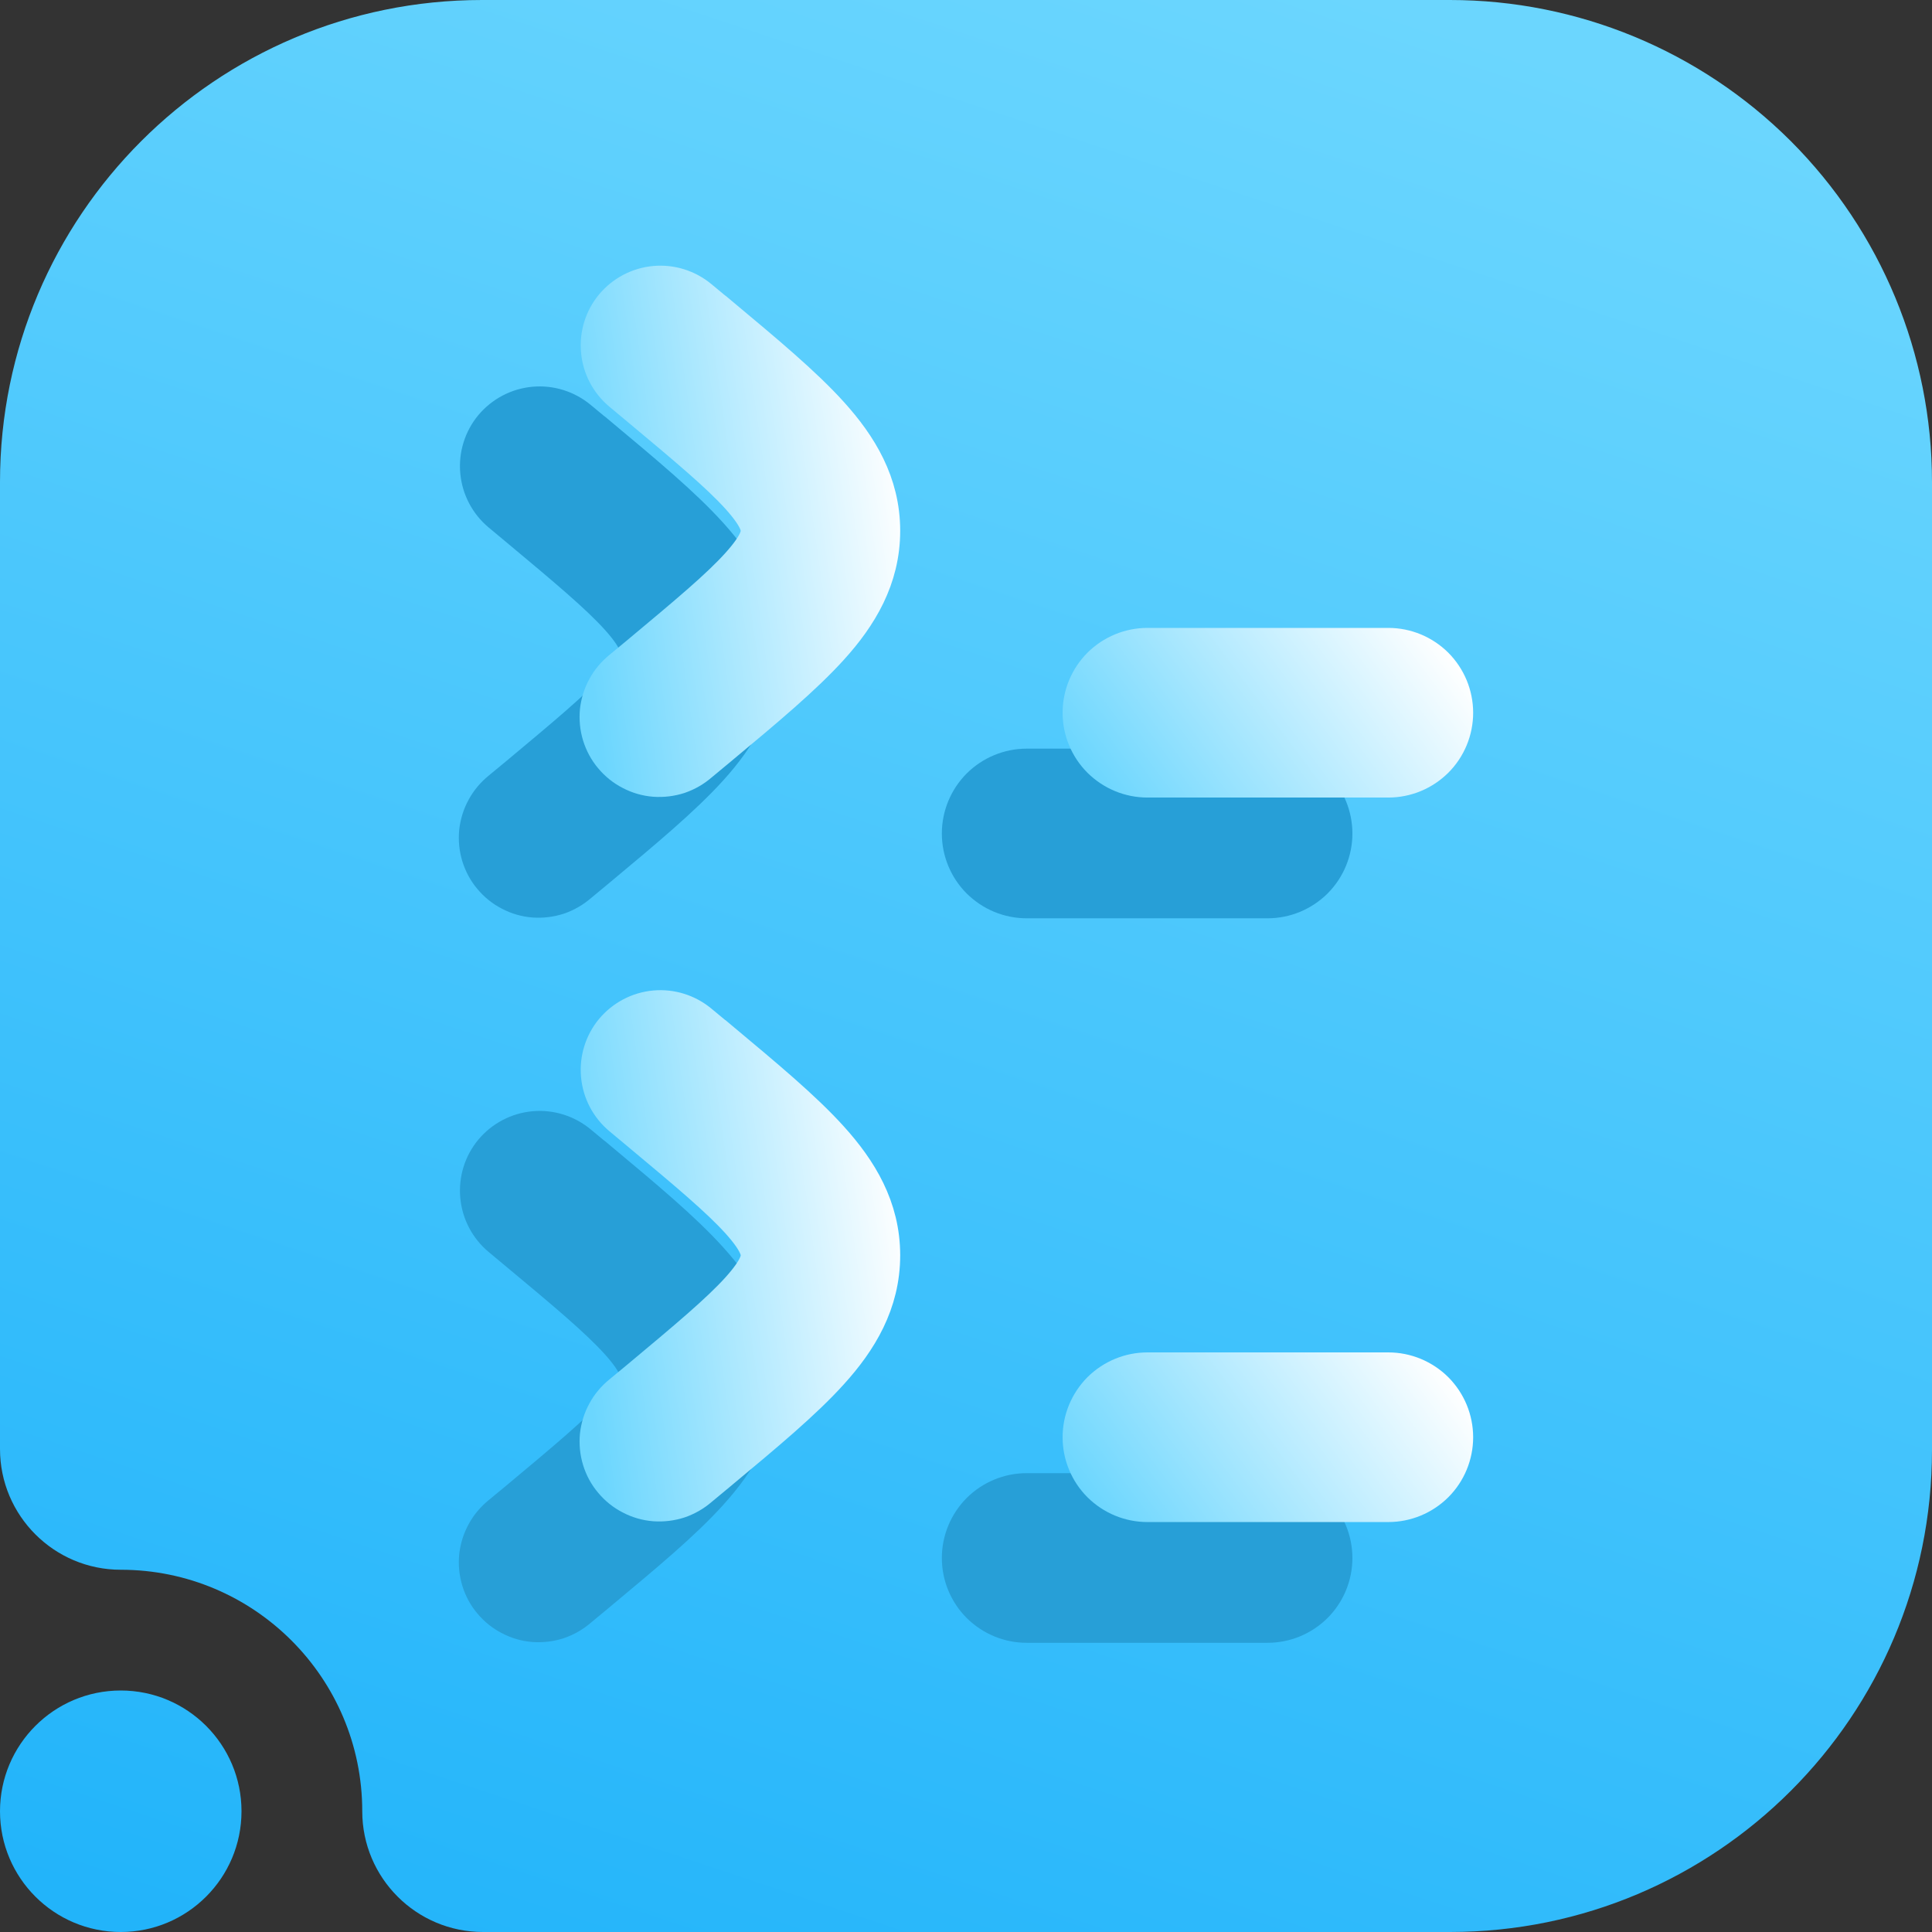 <svg width="16" height="16" viewBox="0 0 16 16" fill="none" xmlns="http://www.w3.org/2000/svg">
<rect x="0" y="0" width="16" height="16" fill="#333333" stroke="none"/>
<g clip-path="url(#clip0_23_2505)">
<path fill-rule="evenodd" clip-rule="evenodd" d="M1 13C0.448 13 0 12.552 0 12V3.992C0 1.787 1.787 0 3.992 0C6.357 0 9.643 0 12.008 0C13.067 0 14.082 0.421 14.831 1.169C15.579 1.918 16 2.933 16 3.992C16 6.357 16 9.643 16 12.008C16 14.213 14.213 16 12.008 16C8.751 16 4 16 4 16C3.448 16 3 15.552 3 15C3 13.896 2.104 13 1 13ZM1 14C1.552 14 2 14.448 2 15C2 15.552 1.552 16 1 16C0.448 16 0 15.552 0 15C0 14.448 0.448 14 1 14Z" fill="url(#paint0_linear_23_2505)"/>
<path d="M11 12.903C11 13.036 10.947 13.164 10.853 13.258C10.758 13.352 10.631 13.405 10.497 13.405H8.503C8.369 13.405 8.242 13.352 8.147 13.258C8.053 13.164 8 13.036 8 12.903C8 12.769 8.053 12.642 8.147 12.547C8.242 12.453 8.369 12.4 8.503 12.4H10.497C10.631 12.4 10.758 12.453 10.853 12.547C10.947 12.642 11 12.769 11 12.903Z" fill="#279FD7" stroke="#279FD7" stroke-width="0.4"/>
<path d="M4.428 9.402C4.306 9.413 4.194 9.472 4.115 9.566C4.037 9.66 4 9.781 4.011 9.902C4.022 10.024 4.081 10.136 4.174 10.214L4.318 10.334C4.723 10.671 4.987 10.893 5.157 11.081C5.318 11.26 5.334 11.344 5.334 11.396C5.334 11.449 5.318 11.533 5.157 11.712C4.988 11.899 4.723 12.121 4.318 12.459L4.174 12.578C4.126 12.617 4.086 12.664 4.057 12.718C4.027 12.772 4.009 12.831 4.002 12.892C3.996 12.953 4.002 13.015 4.02 13.074C4.038 13.133 4.067 13.187 4.107 13.234C4.146 13.281 4.194 13.32 4.249 13.348C4.304 13.377 4.363 13.394 4.425 13.399C4.486 13.403 4.547 13.396 4.606 13.377C4.664 13.357 4.718 13.326 4.764 13.286L4.934 13.145L4.935 13.144C5.306 12.835 5.622 12.572 5.841 12.329C6.074 12.072 6.255 11.775 6.255 11.396C6.255 11.017 6.074 10.722 5.841 10.464C5.622 10.221 5.306 9.958 4.935 9.648L4.934 9.648L4.764 9.507C4.67 9.429 4.549 9.391 4.428 9.402Z" fill="#279FD7" stroke="#279FD7" stroke-width="0.4"/>
<path d="M12 11.903C12 12.036 11.947 12.164 11.853 12.258C11.758 12.352 11.631 12.405 11.497 12.405H9.503C9.369 12.405 9.242 12.352 9.147 12.258C9.053 12.164 9 12.036 9 11.903C9 11.769 9.053 11.642 9.147 11.547C9.242 11.453 9.369 11.4 9.503 11.4H11.497C11.631 11.4 11.758 11.453 11.853 11.547C11.947 11.642 12 11.769 12 11.903Z" fill="url(#paint1_linear_23_2505)" stroke="url(#paint2_linear_23_2505)" stroke-width="0.4"/>
<path d="M5.428 8.402C5.306 8.413 5.194 8.472 5.115 8.566C5.037 8.66 5 8.781 5.011 8.902C5.022 9.024 5.081 9.136 5.174 9.214L5.318 9.334C5.723 9.672 5.987 9.893 6.157 10.081C6.318 10.26 6.334 10.344 6.334 10.396C6.334 10.449 6.318 10.533 6.157 10.712C5.988 10.899 5.723 11.121 5.318 11.459L5.174 11.578C5.126 11.617 5.086 11.664 5.057 11.718C5.027 11.772 5.009 11.831 5.002 11.892C4.996 11.953 5.002 12.015 5.02 12.074C5.038 12.133 5.067 12.187 5.107 12.234C5.146 12.281 5.194 12.32 5.249 12.348C5.304 12.377 5.363 12.394 5.425 12.399C5.486 12.403 5.547 12.396 5.606 12.377C5.664 12.357 5.718 12.326 5.764 12.286L5.934 12.145L5.935 12.144C6.306 11.835 6.622 11.572 6.841 11.329C7.074 11.072 7.255 10.775 7.255 10.396C7.255 10.017 7.074 9.722 6.841 9.464C6.622 9.221 6.306 8.958 5.935 8.648L5.934 8.648L5.764 8.507C5.67 8.429 5.549 8.391 5.428 8.402Z" fill="url(#paint3_linear_23_2505)" stroke="url(#paint4_linear_23_2505)" stroke-width="0.4"/>
<path d="M11 6.903C11 7.036 10.947 7.164 10.853 7.258C10.758 7.352 10.631 7.405 10.497 7.405H8.503C8.369 7.405 8.242 7.352 8.147 7.258C8.053 7.164 8 7.036 8 6.903C8 6.769 8.053 6.642 8.147 6.547C8.242 6.453 8.369 6.4 8.503 6.4H10.497C10.631 6.4 10.758 6.453 10.853 6.547C10.947 6.642 11 6.769 11 6.903Z" fill="#279FD7" stroke="#279FD7" stroke-width="0.4"/>
<path d="M4.428 3.402C4.306 3.413 4.194 3.472 4.115 3.566C4.037 3.66 4 3.781 4.011 3.902C4.022 4.024 4.081 4.136 4.174 4.214L4.318 4.334C4.723 4.672 4.987 4.893 5.157 5.081C5.318 5.26 5.334 5.344 5.334 5.396C5.334 5.449 5.318 5.533 5.157 5.712C4.988 5.9 4.723 6.121 4.318 6.459L4.174 6.578C4.126 6.617 4.086 6.664 4.057 6.718C4.027 6.772 4.009 6.831 4.002 6.892C3.996 6.953 4.002 7.015 4.02 7.074C4.038 7.132 4.067 7.187 4.107 7.234C4.146 7.281 4.194 7.32 4.249 7.348C4.304 7.377 4.363 7.394 4.425 7.399C4.486 7.403 4.547 7.396 4.606 7.377C4.664 7.357 4.718 7.326 4.764 7.286L4.934 7.145L4.935 7.144C5.306 6.835 5.622 6.571 5.841 6.329C6.074 6.072 6.255 5.775 6.255 5.396C6.255 5.017 6.074 4.722 5.841 4.464C5.622 4.221 5.306 3.958 4.935 3.648L4.934 3.648L4.764 3.507C4.67 3.429 4.549 3.391 4.428 3.402Z" fill="#279FD7" stroke="#279FD7" stroke-width="0.4"/>
<path d="M12 5.903C12 6.036 11.947 6.164 11.853 6.258C11.758 6.352 11.631 6.405 11.497 6.405H9.503C9.369 6.405 9.242 6.352 9.147 6.258C9.053 6.164 9 6.036 9 5.903C9 5.769 9.053 5.642 9.147 5.547C9.242 5.453 9.369 5.4 9.503 5.4H11.497C11.631 5.4 11.758 5.453 11.853 5.547C11.947 5.642 12 5.769 12 5.903Z" fill="url(#paint5_linear_23_2505)" stroke="url(#paint6_linear_23_2505)" stroke-width="0.4"/>
<path d="M5.428 2.402C5.306 2.413 5.194 2.472 5.115 2.566C5.037 2.66 5 2.781 5.011 2.902C5.022 3.024 5.081 3.136 5.174 3.214L5.318 3.334C5.723 3.672 5.987 3.893 6.157 4.081C6.318 4.26 6.334 4.344 6.334 4.396C6.334 4.449 6.318 4.533 6.157 4.712C5.988 4.9 5.723 5.121 5.318 5.459L5.174 5.578C5.126 5.617 5.086 5.664 5.057 5.718C5.027 5.772 5.009 5.831 5.002 5.892C4.996 5.953 5.002 6.015 5.02 6.074C5.038 6.132 5.067 6.187 5.107 6.234C5.146 6.281 5.194 6.32 5.249 6.348C5.304 6.377 5.363 6.394 5.425 6.399C5.486 6.403 5.547 6.396 5.606 6.377C5.664 6.357 5.718 6.326 5.764 6.286L5.934 6.145L5.935 6.144C6.306 5.835 6.622 5.571 6.841 5.329C7.074 5.072 7.255 4.775 7.255 4.396C7.255 4.017 7.074 3.722 6.841 3.464C6.622 3.221 6.306 2.958 5.935 2.648L5.934 2.648L5.764 2.507C5.67 2.429 5.549 2.391 5.428 2.402Z" fill="url(#paint7_linear_23_2505)" stroke="url(#paint8_linear_23_2505)" stroke-width="0.4"/>
</g>
<defs>
<linearGradient id="paint0_linear_23_2505" x1="1.6" y1="16.005" x2="7.379" y2="-1.333" gradientUnits="userSpaceOnUse">
<stop stop-color="#22B4FA"/>
<stop offset="1" stop-color="#6BD6FE"/>
</linearGradient>
<linearGradient id="paint1_linear_23_2505" x1="9" y1="12.405" x2="11.409" y2="10.608" gradientUnits="userSpaceOnUse">
<stop stop-color="#6BD6FE"/>
<stop offset="1" stop-color="white"/>
</linearGradient>
<linearGradient id="paint2_linear_23_2505" x1="9" y1="12.405" x2="11.409" y2="10.608" gradientUnits="userSpaceOnUse">
<stop stop-color="#6BD6FE"/>
<stop offset="1" stop-color="white"/>
</linearGradient>
<linearGradient id="paint3_linear_23_2505" x1="5" y1="12.4" x2="7.764" y2="12.011" gradientUnits="userSpaceOnUse">
<stop stop-color="#6BD6FE"/>
<stop offset="1" stop-color="white"/>
</linearGradient>
<linearGradient id="paint4_linear_23_2505" x1="5" y1="12.4" x2="7.764" y2="12.011" gradientUnits="userSpaceOnUse">
<stop stop-color="#6BD6FE"/>
<stop offset="1" stop-color="white"/>
</linearGradient>
<linearGradient id="paint5_linear_23_2505" x1="9" y1="6.405" x2="11.409" y2="4.608" gradientUnits="userSpaceOnUse">
<stop stop-color="#6BD6FE"/>
<stop offset="1" stop-color="white"/>
</linearGradient>
<linearGradient id="paint6_linear_23_2505" x1="9" y1="6.405" x2="11.409" y2="4.608" gradientUnits="userSpaceOnUse">
<stop stop-color="#6BD6FE"/>
<stop offset="1" stop-color="white"/>
</linearGradient>
<linearGradient id="paint7_linear_23_2505" x1="5" y1="6.4" x2="7.764" y2="6.01" gradientUnits="userSpaceOnUse">
<stop stop-color="#6BD6FE"/>
<stop offset="1" stop-color="white"/>
</linearGradient>
<linearGradient id="paint8_linear_23_2505" x1="5" y1="6.4" x2="7.764" y2="6.01" gradientUnits="userSpaceOnUse">
<stop stop-color="#6BD6FE"/>
<stop offset="1" stop-color="white"/>
</linearGradient>
<clipPath id="clip0_23_2505">
<rect width="16" height="16" fill="white"/>
</clipPath>
</defs>
</svg>
